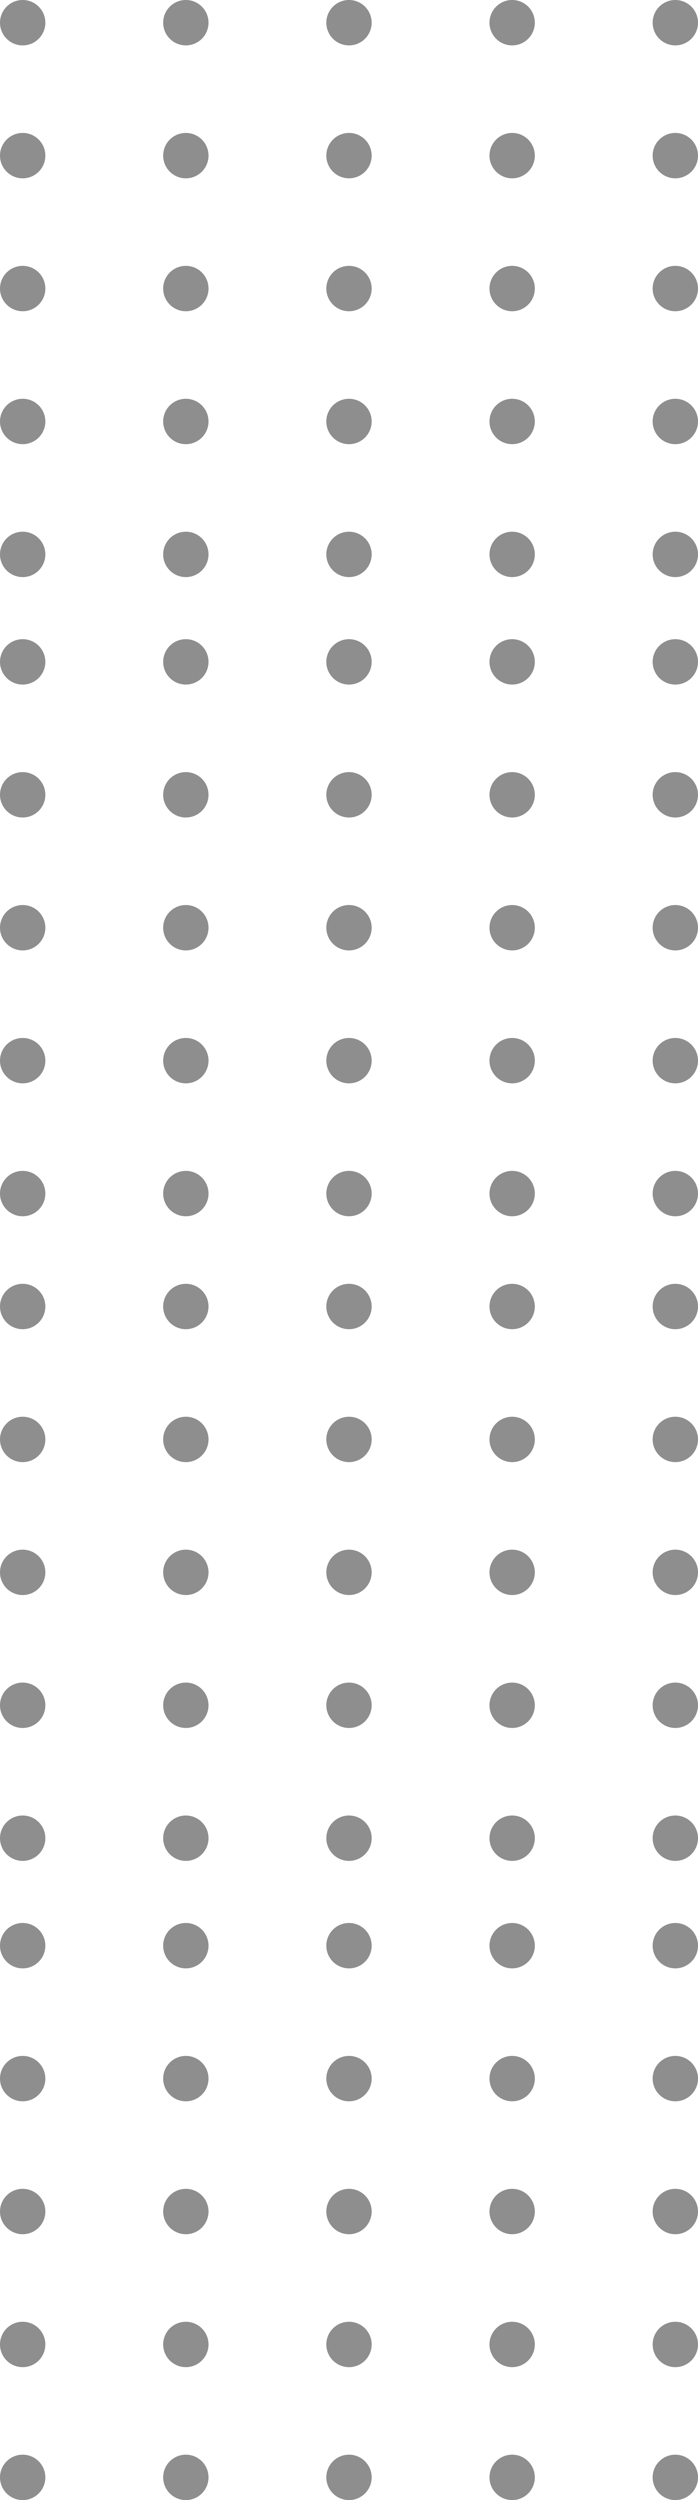 <svg id="Grupo_5" data-name="Grupo 5" xmlns="http://www.w3.org/2000/svg" width="111.881" height="400.323" viewBox="0 0 111.881 400.323">
  <g id="Grupo_3" data-name="Grupo 3" transform="translate(0 0)">
    <g id="Grupo_1" data-name="Grupo 1" transform="translate(0 0)">
      <path id="Trazado_4" data-name="Trazado 4" d="M1002.854,682.019a3.635,3.635,0,1,1-3.635,3.635A3.636,3.636,0,0,1,1002.854,682.019Z" transform="translate(-999.218 -596.881)" fill="#8e8e8e"/>
      <path id="Trazado_5" data-name="Trazado 5" d="M1032.75,682.019a3.635,3.635,0,1,1-3.635,3.635A3.636,3.636,0,0,1,1032.75,682.019Z" transform="translate(-1002.962 -596.881)" fill="#8e8e8e"/>
      <path id="Trazado_6" data-name="Trazado 6" d="M1062.647,682.019a3.635,3.635,0,1,1-3.635,3.635A3.635,3.635,0,0,1,1062.647,682.019Z" transform="translate(-1006.707 -596.881)" fill="#8e8e8e"/>
      <path id="Trazado_7" data-name="Trazado 7" d="M1092.544,682.019a3.635,3.635,0,1,1-3.635,3.635A3.636,3.636,0,0,1,1092.544,682.019Z" transform="translate(-1010.451 -596.881)" fill="#8e8e8e"/>
      <path id="Trazado_8" data-name="Trazado 8" d="M1122.441,682.019a3.635,3.635,0,1,1-3.635,3.635A3.636,3.636,0,0,1,1122.441,682.019Z" transform="translate(-1014.195 -596.881)" fill="#8e8e8e"/>
      <path id="Trazado_9" data-name="Trazado 9" d="M1002.854,657.687a3.635,3.635,0,1,1-3.635,3.635A3.635,3.635,0,0,1,1002.854,657.687Z" transform="translate(-999.218 -593.833)" fill="#8e8e8e"/>
      <path id="Trazado_10" data-name="Trazado 10" d="M1032.75,657.687a3.635,3.635,0,1,1-3.635,3.635A3.635,3.635,0,0,1,1032.75,657.687Z" transform="translate(-1002.962 -593.833)" fill="#8e8e8e"/>
      <path id="Trazado_11" data-name="Trazado 11" d="M1062.647,657.687a3.635,3.635,0,1,1-3.635,3.635A3.635,3.635,0,0,1,1062.647,657.687Z" transform="translate(-1006.707 -593.833)" fill="#8e8e8e"/>
      <path id="Trazado_12" data-name="Trazado 12" d="M1092.544,657.687a3.635,3.635,0,1,1-3.635,3.635A3.635,3.635,0,0,1,1092.544,657.687Z" transform="translate(-1010.451 -593.833)" fill="#8e8e8e"/>
      <path id="Trazado_13" data-name="Trazado 13" d="M1122.441,657.687a3.635,3.635,0,1,1-3.635,3.635A3.635,3.635,0,0,1,1122.441,657.687Z" transform="translate(-1014.195 -593.833)" fill="#8e8e8e"/>
      <path id="Trazado_14" data-name="Trazado 14" d="M1002.854,633.355a3.635,3.635,0,1,1-3.635,3.635A3.635,3.635,0,0,1,1002.854,633.355Z" transform="translate(-999.218 -590.786)" fill="#8e8e8e"/>
      <path id="Trazado_15" data-name="Trazado 15" d="M1032.75,633.355a3.635,3.635,0,1,1-3.635,3.635A3.635,3.635,0,0,1,1032.75,633.355Z" transform="translate(-1002.962 -590.786)" fill="#8e8e8e"/>
      <path id="Trazado_16" data-name="Trazado 16" d="M1062.647,633.355a3.635,3.635,0,1,1-3.635,3.635A3.635,3.635,0,0,1,1062.647,633.355Z" transform="translate(-1006.707 -590.786)" fill="#8e8e8e"/>
      <path id="Trazado_17" data-name="Trazado 17" d="M1092.544,633.355a3.635,3.635,0,1,1-3.635,3.635A3.635,3.635,0,0,1,1092.544,633.355Z" transform="translate(-1010.451 -590.786)" fill="#8e8e8e"/>
      <path id="Trazado_18" data-name="Trazado 18" d="M1122.441,633.355a3.635,3.635,0,1,1-3.635,3.635A3.636,3.636,0,0,1,1122.441,633.355Z" transform="translate(-1014.195 -590.786)" fill="#8e8e8e"/>
      <path id="Trazado_19" data-name="Trazado 19" d="M1002.854,609.023a3.635,3.635,0,1,1-3.635,3.635A3.635,3.635,0,0,1,1002.854,609.023Z" transform="translate(-999.218 -587.738)" fill="#8e8e8e"/>
      <path id="Trazado_20" data-name="Trazado 20" d="M1032.75,609.023a3.635,3.635,0,1,1-3.635,3.635A3.635,3.635,0,0,1,1032.75,609.023Z" transform="translate(-1002.962 -587.738)" fill="#8e8e8e"/>
      <path id="Trazado_21" data-name="Trazado 21" d="M1062.647,609.023a3.635,3.635,0,1,1-3.635,3.635A3.635,3.635,0,0,1,1062.647,609.023Z" transform="translate(-1006.707 -587.738)" fill="#8e8e8e"/>
      <path id="Trazado_22" data-name="Trazado 22" d="M1092.544,609.023a3.635,3.635,0,1,1-3.635,3.635A3.635,3.635,0,0,1,1092.544,609.023Z" transform="translate(-1010.451 -587.738)" fill="#8e8e8e"/>
      <path id="Trazado_23" data-name="Trazado 23" d="M1122.441,609.023a3.635,3.635,0,1,1-3.635,3.635A3.635,3.635,0,0,1,1122.441,609.023Z" transform="translate(-1014.195 -587.738)" fill="#8e8e8e"/>
      <path id="Trazado_24" data-name="Trazado 24" d="M1002.854,584.691a3.635,3.635,0,1,1-3.635,3.635A3.635,3.635,0,0,1,1002.854,584.691Z" transform="translate(-999.218 -584.691)" fill="#8e8e8e"/>
      <path id="Trazado_25" data-name="Trazado 25" d="M1032.75,584.691a3.635,3.635,0,1,1-3.635,3.635A3.635,3.635,0,0,1,1032.75,584.691Z" transform="translate(-1002.962 -584.691)" fill="#8e8e8e"/>
      <path id="Trazado_26" data-name="Trazado 26" d="M1062.647,584.691a3.635,3.635,0,1,1-3.635,3.635A3.635,3.635,0,0,1,1062.647,584.691Z" transform="translate(-1006.707 -584.691)" fill="#8e8e8e"/>
      <path id="Trazado_27" data-name="Trazado 27" d="M1092.544,584.691a3.635,3.635,0,1,1-3.635,3.635A3.635,3.635,0,0,1,1092.544,584.691Z" transform="translate(-1010.451 -584.691)" fill="#8e8e8e"/>
      <path id="Trazado_28" data-name="Trazado 28" d="M1122.441,584.691a3.635,3.635,0,1,1-3.635,3.635A3.635,3.635,0,0,1,1122.441,584.691Z" transform="translate(-1014.195 -584.691)" fill="#8e8e8e"/>
    </g>
    <g id="Grupo_2" data-name="Grupo 2" transform="translate(0 102.347)">
      <path id="Trazado_4-2" data-name="Trazado 4" d="M1002.854,682.019a3.635,3.635,0,1,1-3.635,3.635A3.636,3.636,0,0,1,1002.854,682.019Z" transform="translate(-999.218 -596.881)" fill="#8e8e8e"/>
      <path id="Trazado_5-2" data-name="Trazado 5" d="M1032.75,682.019a3.635,3.635,0,1,1-3.635,3.635A3.636,3.636,0,0,1,1032.75,682.019Z" transform="translate(-1002.962 -596.881)" fill="#8e8e8e"/>
      <path id="Trazado_6-2" data-name="Trazado 6" d="M1062.647,682.019a3.635,3.635,0,1,1-3.635,3.635A3.635,3.635,0,0,1,1062.647,682.019Z" transform="translate(-1006.707 -596.881)" fill="#8e8e8e"/>
      <path id="Trazado_7-2" data-name="Trazado 7" d="M1092.544,682.019a3.635,3.635,0,1,1-3.635,3.635A3.636,3.636,0,0,1,1092.544,682.019Z" transform="translate(-1010.451 -596.881)" fill="#8e8e8e"/>
      <path id="Trazado_8-2" data-name="Trazado 8" d="M1122.441,682.019a3.635,3.635,0,1,1-3.635,3.635A3.636,3.636,0,0,1,1122.441,682.019Z" transform="translate(-1014.195 -596.881)" fill="#8e8e8e"/>
      <path id="Trazado_9-2" data-name="Trazado 9" d="M1002.854,657.687a3.635,3.635,0,1,1-3.635,3.635A3.635,3.635,0,0,1,1002.854,657.687Z" transform="translate(-999.218 -593.833)" fill="#8e8e8e"/>
      <path id="Trazado_10-2" data-name="Trazado 10" d="M1032.75,657.687a3.635,3.635,0,1,1-3.635,3.635A3.635,3.635,0,0,1,1032.75,657.687Z" transform="translate(-1002.962 -593.833)" fill="#8e8e8e"/>
      <path id="Trazado_11-2" data-name="Trazado 11" d="M1062.647,657.687a3.635,3.635,0,1,1-3.635,3.635A3.635,3.635,0,0,1,1062.647,657.687Z" transform="translate(-1006.707 -593.833)" fill="#8e8e8e"/>
      <path id="Trazado_12-2" data-name="Trazado 12" d="M1092.544,657.687a3.635,3.635,0,1,1-3.635,3.635A3.635,3.635,0,0,1,1092.544,657.687Z" transform="translate(-1010.451 -593.833)" fill="#8e8e8e"/>
      <path id="Trazado_13-2" data-name="Trazado 13" d="M1122.441,657.687a3.635,3.635,0,1,1-3.635,3.635A3.635,3.635,0,0,1,1122.441,657.687Z" transform="translate(-1014.195 -593.833)" fill="#8e8e8e"/>
      <path id="Trazado_14-2" data-name="Trazado 14" d="M1002.854,633.355a3.635,3.635,0,1,1-3.635,3.635A3.635,3.635,0,0,1,1002.854,633.355Z" transform="translate(-999.218 -590.786)" fill="#8e8e8e"/>
      <path id="Trazado_15-2" data-name="Trazado 15" d="M1032.75,633.355a3.635,3.635,0,1,1-3.635,3.635A3.635,3.635,0,0,1,1032.75,633.355Z" transform="translate(-1002.962 -590.786)" fill="#8e8e8e"/>
      <path id="Trazado_16-2" data-name="Trazado 16" d="M1062.647,633.355a3.635,3.635,0,1,1-3.635,3.635A3.635,3.635,0,0,1,1062.647,633.355Z" transform="translate(-1006.707 -590.786)" fill="#8e8e8e"/>
      <path id="Trazado_17-2" data-name="Trazado 17" d="M1092.544,633.355a3.635,3.635,0,1,1-3.635,3.635A3.635,3.635,0,0,1,1092.544,633.355Z" transform="translate(-1010.451 -590.786)" fill="#8e8e8e"/>
      <path id="Trazado_18-2" data-name="Trazado 18" d="M1122.441,633.355a3.635,3.635,0,1,1-3.635,3.635A3.636,3.636,0,0,1,1122.441,633.355Z" transform="translate(-1014.195 -590.786)" fill="#8e8e8e"/>
      <path id="Trazado_19-2" data-name="Trazado 19" d="M1002.854,609.023a3.635,3.635,0,1,1-3.635,3.635A3.635,3.635,0,0,1,1002.854,609.023Z" transform="translate(-999.218 -587.738)" fill="#8e8e8e"/>
      <path id="Trazado_20-2" data-name="Trazado 20" d="M1032.75,609.023a3.635,3.635,0,1,1-3.635,3.635A3.635,3.635,0,0,1,1032.75,609.023Z" transform="translate(-1002.962 -587.738)" fill="#8e8e8e"/>
      <path id="Trazado_21-2" data-name="Trazado 21" d="M1062.647,609.023a3.635,3.635,0,1,1-3.635,3.635A3.635,3.635,0,0,1,1062.647,609.023Z" transform="translate(-1006.707 -587.738)" fill="#8e8e8e"/>
      <path id="Trazado_22-2" data-name="Trazado 22" d="M1092.544,609.023a3.635,3.635,0,1,1-3.635,3.635A3.635,3.635,0,0,1,1092.544,609.023Z" transform="translate(-1010.451 -587.738)" fill="#8e8e8e"/>
      <path id="Trazado_23-2" data-name="Trazado 23" d="M1122.441,609.023a3.635,3.635,0,1,1-3.635,3.635A3.635,3.635,0,0,1,1122.441,609.023Z" transform="translate(-1014.195 -587.738)" fill="#8e8e8e"/>
      <path id="Trazado_24-2" data-name="Trazado 24" d="M1002.854,584.691a3.635,3.635,0,1,1-3.635,3.635A3.635,3.635,0,0,1,1002.854,584.691Z" transform="translate(-999.218 -584.691)" fill="#8e8e8e"/>
      <path id="Trazado_25-2" data-name="Trazado 25" d="M1032.75,584.691a3.635,3.635,0,1,1-3.635,3.635A3.635,3.635,0,0,1,1032.75,584.691Z" transform="translate(-1002.962 -584.691)" fill="#8e8e8e"/>
      <path id="Trazado_26-2" data-name="Trazado 26" d="M1062.647,584.691a3.635,3.635,0,1,1-3.635,3.635A3.635,3.635,0,0,1,1062.647,584.691Z" transform="translate(-1006.707 -584.691)" fill="#8e8e8e"/>
      <path id="Trazado_27-2" data-name="Trazado 27" d="M1092.544,584.691a3.635,3.635,0,1,1-3.635,3.635A3.635,3.635,0,0,1,1092.544,584.691Z" transform="translate(-1010.451 -584.691)" fill="#8e8e8e"/>
      <path id="Trazado_28-2" data-name="Trazado 28" d="M1122.441,584.691a3.635,3.635,0,1,1-3.635,3.635A3.635,3.635,0,0,1,1122.441,584.691Z" transform="translate(-1014.195 -584.691)" fill="#8e8e8e"/>
    </g>
  </g>
  <g id="Grupo_4" data-name="Grupo 4" transform="translate(0 205.568)">
    <g id="Grupo_1-2" data-name="Grupo 1" transform="translate(0 0)">
      <path id="Trazado_4-3" data-name="Trazado 4" d="M1002.854,682.019a3.635,3.635,0,1,1-3.635,3.635A3.636,3.636,0,0,1,1002.854,682.019Z" transform="translate(-999.218 -596.881)" fill="#8e8e8e"/>
      <path id="Trazado_5-3" data-name="Trazado 5" d="M1032.75,682.019a3.635,3.635,0,1,1-3.635,3.635A3.636,3.636,0,0,1,1032.75,682.019Z" transform="translate(-1002.962 -596.881)" fill="#8e8e8e"/>
      <path id="Trazado_6-3" data-name="Trazado 6" d="M1062.647,682.019a3.635,3.635,0,1,1-3.635,3.635A3.635,3.635,0,0,1,1062.647,682.019Z" transform="translate(-1006.707 -596.881)" fill="#8e8e8e"/>
      <path id="Trazado_7-3" data-name="Trazado 7" d="M1092.544,682.019a3.635,3.635,0,1,1-3.635,3.635A3.636,3.636,0,0,1,1092.544,682.019Z" transform="translate(-1010.451 -596.881)" fill="#8e8e8e"/>
      <path id="Trazado_8-3" data-name="Trazado 8" d="M1122.441,682.019a3.635,3.635,0,1,1-3.635,3.635A3.636,3.636,0,0,1,1122.441,682.019Z" transform="translate(-1014.195 -596.881)" fill="#8e8e8e"/>
      <path id="Trazado_9-3" data-name="Trazado 9" d="M1002.854,657.687a3.635,3.635,0,1,1-3.635,3.635A3.635,3.635,0,0,1,1002.854,657.687Z" transform="translate(-999.218 -593.833)" fill="#8e8e8e"/>
      <path id="Trazado_10-3" data-name="Trazado 10" d="M1032.75,657.687a3.635,3.635,0,1,1-3.635,3.635A3.635,3.635,0,0,1,1032.75,657.687Z" transform="translate(-1002.962 -593.833)" fill="#8e8e8e"/>
      <path id="Trazado_11-3" data-name="Trazado 11" d="M1062.647,657.687a3.635,3.635,0,1,1-3.635,3.635A3.635,3.635,0,0,1,1062.647,657.687Z" transform="translate(-1006.707 -593.833)" fill="#8e8e8e"/>
      <path id="Trazado_12-3" data-name="Trazado 12" d="M1092.544,657.687a3.635,3.635,0,1,1-3.635,3.635A3.635,3.635,0,0,1,1092.544,657.687Z" transform="translate(-1010.451 -593.833)" fill="#8e8e8e"/>
      <path id="Trazado_13-3" data-name="Trazado 13" d="M1122.441,657.687a3.635,3.635,0,1,1-3.635,3.635A3.635,3.635,0,0,1,1122.441,657.687Z" transform="translate(-1014.195 -593.833)" fill="#8e8e8e"/>
      <path id="Trazado_14-3" data-name="Trazado 14" d="M1002.854,633.355a3.635,3.635,0,1,1-3.635,3.635A3.635,3.635,0,0,1,1002.854,633.355Z" transform="translate(-999.218 -590.786)" fill="#8e8e8e"/>
      <path id="Trazado_15-3" data-name="Trazado 15" d="M1032.75,633.355a3.635,3.635,0,1,1-3.635,3.635A3.635,3.635,0,0,1,1032.75,633.355Z" transform="translate(-1002.962 -590.786)" fill="#8e8e8e"/>
      <path id="Trazado_16-3" data-name="Trazado 16" d="M1062.647,633.355a3.635,3.635,0,1,1-3.635,3.635A3.635,3.635,0,0,1,1062.647,633.355Z" transform="translate(-1006.707 -590.786)" fill="#8e8e8e"/>
      <path id="Trazado_17-3" data-name="Trazado 17" d="M1092.544,633.355a3.635,3.635,0,1,1-3.635,3.635A3.635,3.635,0,0,1,1092.544,633.355Z" transform="translate(-1010.451 -590.786)" fill="#8e8e8e"/>
      <path id="Trazado_18-3" data-name="Trazado 18" d="M1122.441,633.355a3.635,3.635,0,1,1-3.635,3.635A3.636,3.636,0,0,1,1122.441,633.355Z" transform="translate(-1014.195 -590.786)" fill="#8e8e8e"/>
      <path id="Trazado_19-3" data-name="Trazado 19" d="M1002.854,609.023a3.635,3.635,0,1,1-3.635,3.635A3.635,3.635,0,0,1,1002.854,609.023Z" transform="translate(-999.218 -587.738)" fill="#8e8e8e"/>
      <path id="Trazado_20-3" data-name="Trazado 20" d="M1032.75,609.023a3.635,3.635,0,1,1-3.635,3.635A3.635,3.635,0,0,1,1032.75,609.023Z" transform="translate(-1002.962 -587.738)" fill="#8e8e8e"/>
      <path id="Trazado_21-3" data-name="Trazado 21" d="M1062.647,609.023a3.635,3.635,0,1,1-3.635,3.635A3.635,3.635,0,0,1,1062.647,609.023Z" transform="translate(-1006.707 -587.738)" fill="#8e8e8e"/>
      <path id="Trazado_22-3" data-name="Trazado 22" d="M1092.544,609.023a3.635,3.635,0,1,1-3.635,3.635A3.635,3.635,0,0,1,1092.544,609.023Z" transform="translate(-1010.451 -587.738)" fill="#8e8e8e"/>
      <path id="Trazado_23-3" data-name="Trazado 23" d="M1122.441,609.023a3.635,3.635,0,1,1-3.635,3.635A3.635,3.635,0,0,1,1122.441,609.023Z" transform="translate(-1014.195 -587.738)" fill="#8e8e8e"/>
      <path id="Trazado_24-3" data-name="Trazado 24" d="M1002.854,584.691a3.635,3.635,0,1,1-3.635,3.635A3.635,3.635,0,0,1,1002.854,584.691Z" transform="translate(-999.218 -584.691)" fill="#8e8e8e"/>
      <path id="Trazado_25-3" data-name="Trazado 25" d="M1032.75,584.691a3.635,3.635,0,1,1-3.635,3.635A3.635,3.635,0,0,1,1032.75,584.691Z" transform="translate(-1002.962 -584.691)" fill="#8e8e8e"/>
      <path id="Trazado_26-3" data-name="Trazado 26" d="M1062.647,584.691a3.635,3.635,0,1,1-3.635,3.635A3.635,3.635,0,0,1,1062.647,584.691Z" transform="translate(-1006.707 -584.691)" fill="#8e8e8e"/>
      <path id="Trazado_27-3" data-name="Trazado 27" d="M1092.544,584.691a3.635,3.635,0,1,1-3.635,3.635A3.635,3.635,0,0,1,1092.544,584.691Z" transform="translate(-1010.451 -584.691)" fill="#8e8e8e"/>
      <path id="Trazado_28-3" data-name="Trazado 28" d="M1122.441,584.691a3.635,3.635,0,1,1-3.635,3.635A3.635,3.635,0,0,1,1122.441,584.691Z" transform="translate(-1014.195 -584.691)" fill="#8e8e8e"/>
    </g>
    <g id="Grupo_2-2" data-name="Grupo 2" transform="translate(0 102.347)">
      <path id="Trazado_4-4" data-name="Trazado 4" d="M1002.854,682.019a3.635,3.635,0,1,1-3.635,3.635A3.636,3.636,0,0,1,1002.854,682.019Z" transform="translate(-999.218 -596.881)" fill="#8e8e8e"/>
      <path id="Trazado_5-4" data-name="Trazado 5" d="M1032.75,682.019a3.635,3.635,0,1,1-3.635,3.635A3.636,3.636,0,0,1,1032.75,682.019Z" transform="translate(-1002.962 -596.881)" fill="#8e8e8e"/>
      <path id="Trazado_6-4" data-name="Trazado 6" d="M1062.647,682.019a3.635,3.635,0,1,1-3.635,3.635A3.635,3.635,0,0,1,1062.647,682.019Z" transform="translate(-1006.707 -596.881)" fill="#8e8e8e"/>
      <path id="Trazado_7-4" data-name="Trazado 7" d="M1092.544,682.019a3.635,3.635,0,1,1-3.635,3.635A3.636,3.636,0,0,1,1092.544,682.019Z" transform="translate(-1010.451 -596.881)" fill="#8e8e8e"/>
      <path id="Trazado_8-4" data-name="Trazado 8" d="M1122.441,682.019a3.635,3.635,0,1,1-3.635,3.635A3.636,3.636,0,0,1,1122.441,682.019Z" transform="translate(-1014.195 -596.881)" fill="#8e8e8e"/>
      <path id="Trazado_9-4" data-name="Trazado 9" d="M1002.854,657.687a3.635,3.635,0,1,1-3.635,3.635A3.635,3.635,0,0,1,1002.854,657.687Z" transform="translate(-999.218 -593.833)" fill="#8e8e8e"/>
      <path id="Trazado_10-4" data-name="Trazado 10" d="M1032.75,657.687a3.635,3.635,0,1,1-3.635,3.635A3.635,3.635,0,0,1,1032.75,657.687Z" transform="translate(-1002.962 -593.833)" fill="#8e8e8e"/>
      <path id="Trazado_11-4" data-name="Trazado 11" d="M1062.647,657.687a3.635,3.635,0,1,1-3.635,3.635A3.635,3.635,0,0,1,1062.647,657.687Z" transform="translate(-1006.707 -593.833)" fill="#8e8e8e"/>
      <path id="Trazado_12-4" data-name="Trazado 12" d="M1092.544,657.687a3.635,3.635,0,1,1-3.635,3.635A3.635,3.635,0,0,1,1092.544,657.687Z" transform="translate(-1010.451 -593.833)" fill="#8e8e8e"/>
      <path id="Trazado_13-4" data-name="Trazado 13" d="M1122.441,657.687a3.635,3.635,0,1,1-3.635,3.635A3.635,3.635,0,0,1,1122.441,657.687Z" transform="translate(-1014.195 -593.833)" fill="#8e8e8e"/>
      <path id="Trazado_14-4" data-name="Trazado 14" d="M1002.854,633.355a3.635,3.635,0,1,1-3.635,3.635A3.635,3.635,0,0,1,1002.854,633.355Z" transform="translate(-999.218 -590.786)" fill="#8e8e8e"/>
      <path id="Trazado_15-4" data-name="Trazado 15" d="M1032.75,633.355a3.635,3.635,0,1,1-3.635,3.635A3.635,3.635,0,0,1,1032.75,633.355Z" transform="translate(-1002.962 -590.786)" fill="#8e8e8e"/>
      <path id="Trazado_16-4" data-name="Trazado 16" d="M1062.647,633.355a3.635,3.635,0,1,1-3.635,3.635A3.635,3.635,0,0,1,1062.647,633.355Z" transform="translate(-1006.707 -590.786)" fill="#8e8e8e"/>
      <path id="Trazado_17-4" data-name="Trazado 17" d="M1092.544,633.355a3.635,3.635,0,1,1-3.635,3.635A3.635,3.635,0,0,1,1092.544,633.355Z" transform="translate(-1010.451 -590.786)" fill="#8e8e8e"/>
      <path id="Trazado_18-4" data-name="Trazado 18" d="M1122.441,633.355a3.635,3.635,0,1,1-3.635,3.635A3.636,3.636,0,0,1,1122.441,633.355Z" transform="translate(-1014.195 -590.786)" fill="#8e8e8e"/>
      <path id="Trazado_19-4" data-name="Trazado 19" d="M1002.854,609.023a3.635,3.635,0,1,1-3.635,3.635A3.635,3.635,0,0,1,1002.854,609.023Z" transform="translate(-999.218 -587.738)" fill="#8e8e8e"/>
      <path id="Trazado_20-4" data-name="Trazado 20" d="M1032.75,609.023a3.635,3.635,0,1,1-3.635,3.635A3.635,3.635,0,0,1,1032.75,609.023Z" transform="translate(-1002.962 -587.738)" fill="#8e8e8e"/>
      <path id="Trazado_21-4" data-name="Trazado 21" d="M1062.647,609.023a3.635,3.635,0,1,1-3.635,3.635A3.635,3.635,0,0,1,1062.647,609.023Z" transform="translate(-1006.707 -587.738)" fill="#8e8e8e"/>
      <path id="Trazado_22-4" data-name="Trazado 22" d="M1092.544,609.023a3.635,3.635,0,1,1-3.635,3.635A3.635,3.635,0,0,1,1092.544,609.023Z" transform="translate(-1010.451 -587.738)" fill="#8e8e8e"/>
      <path id="Trazado_23-4" data-name="Trazado 23" d="M1122.441,609.023a3.635,3.635,0,1,1-3.635,3.635A3.635,3.635,0,0,1,1122.441,609.023Z" transform="translate(-1014.195 -587.738)" fill="#8e8e8e"/>
      <path id="Trazado_24-4" data-name="Trazado 24" d="M1002.854,584.691a3.635,3.635,0,1,1-3.635,3.635A3.635,3.635,0,0,1,1002.854,584.691Z" transform="translate(-999.218 -584.691)" fill="#8e8e8e"/>
      <path id="Trazado_25-4" data-name="Trazado 25" d="M1032.75,584.691a3.635,3.635,0,1,1-3.635,3.635A3.635,3.635,0,0,1,1032.75,584.691Z" transform="translate(-1002.962 -584.691)" fill="#8e8e8e"/>
      <path id="Trazado_26-4" data-name="Trazado 26" d="M1062.647,584.691a3.635,3.635,0,1,1-3.635,3.635A3.635,3.635,0,0,1,1062.647,584.691Z" transform="translate(-1006.707 -584.691)" fill="#8e8e8e"/>
      <path id="Trazado_27-4" data-name="Trazado 27" d="M1092.544,584.691a3.635,3.635,0,1,1-3.635,3.635A3.635,3.635,0,0,1,1092.544,584.691Z" transform="translate(-1010.451 -584.691)" fill="#8e8e8e"/>
      <path id="Trazado_28-4" data-name="Trazado 28" d="M1122.441,584.691a3.635,3.635,0,1,1-3.635,3.635A3.635,3.635,0,0,1,1122.441,584.691Z" transform="translate(-1014.195 -584.691)" fill="#8e8e8e"/>
    </g>
  </g>
</svg>
